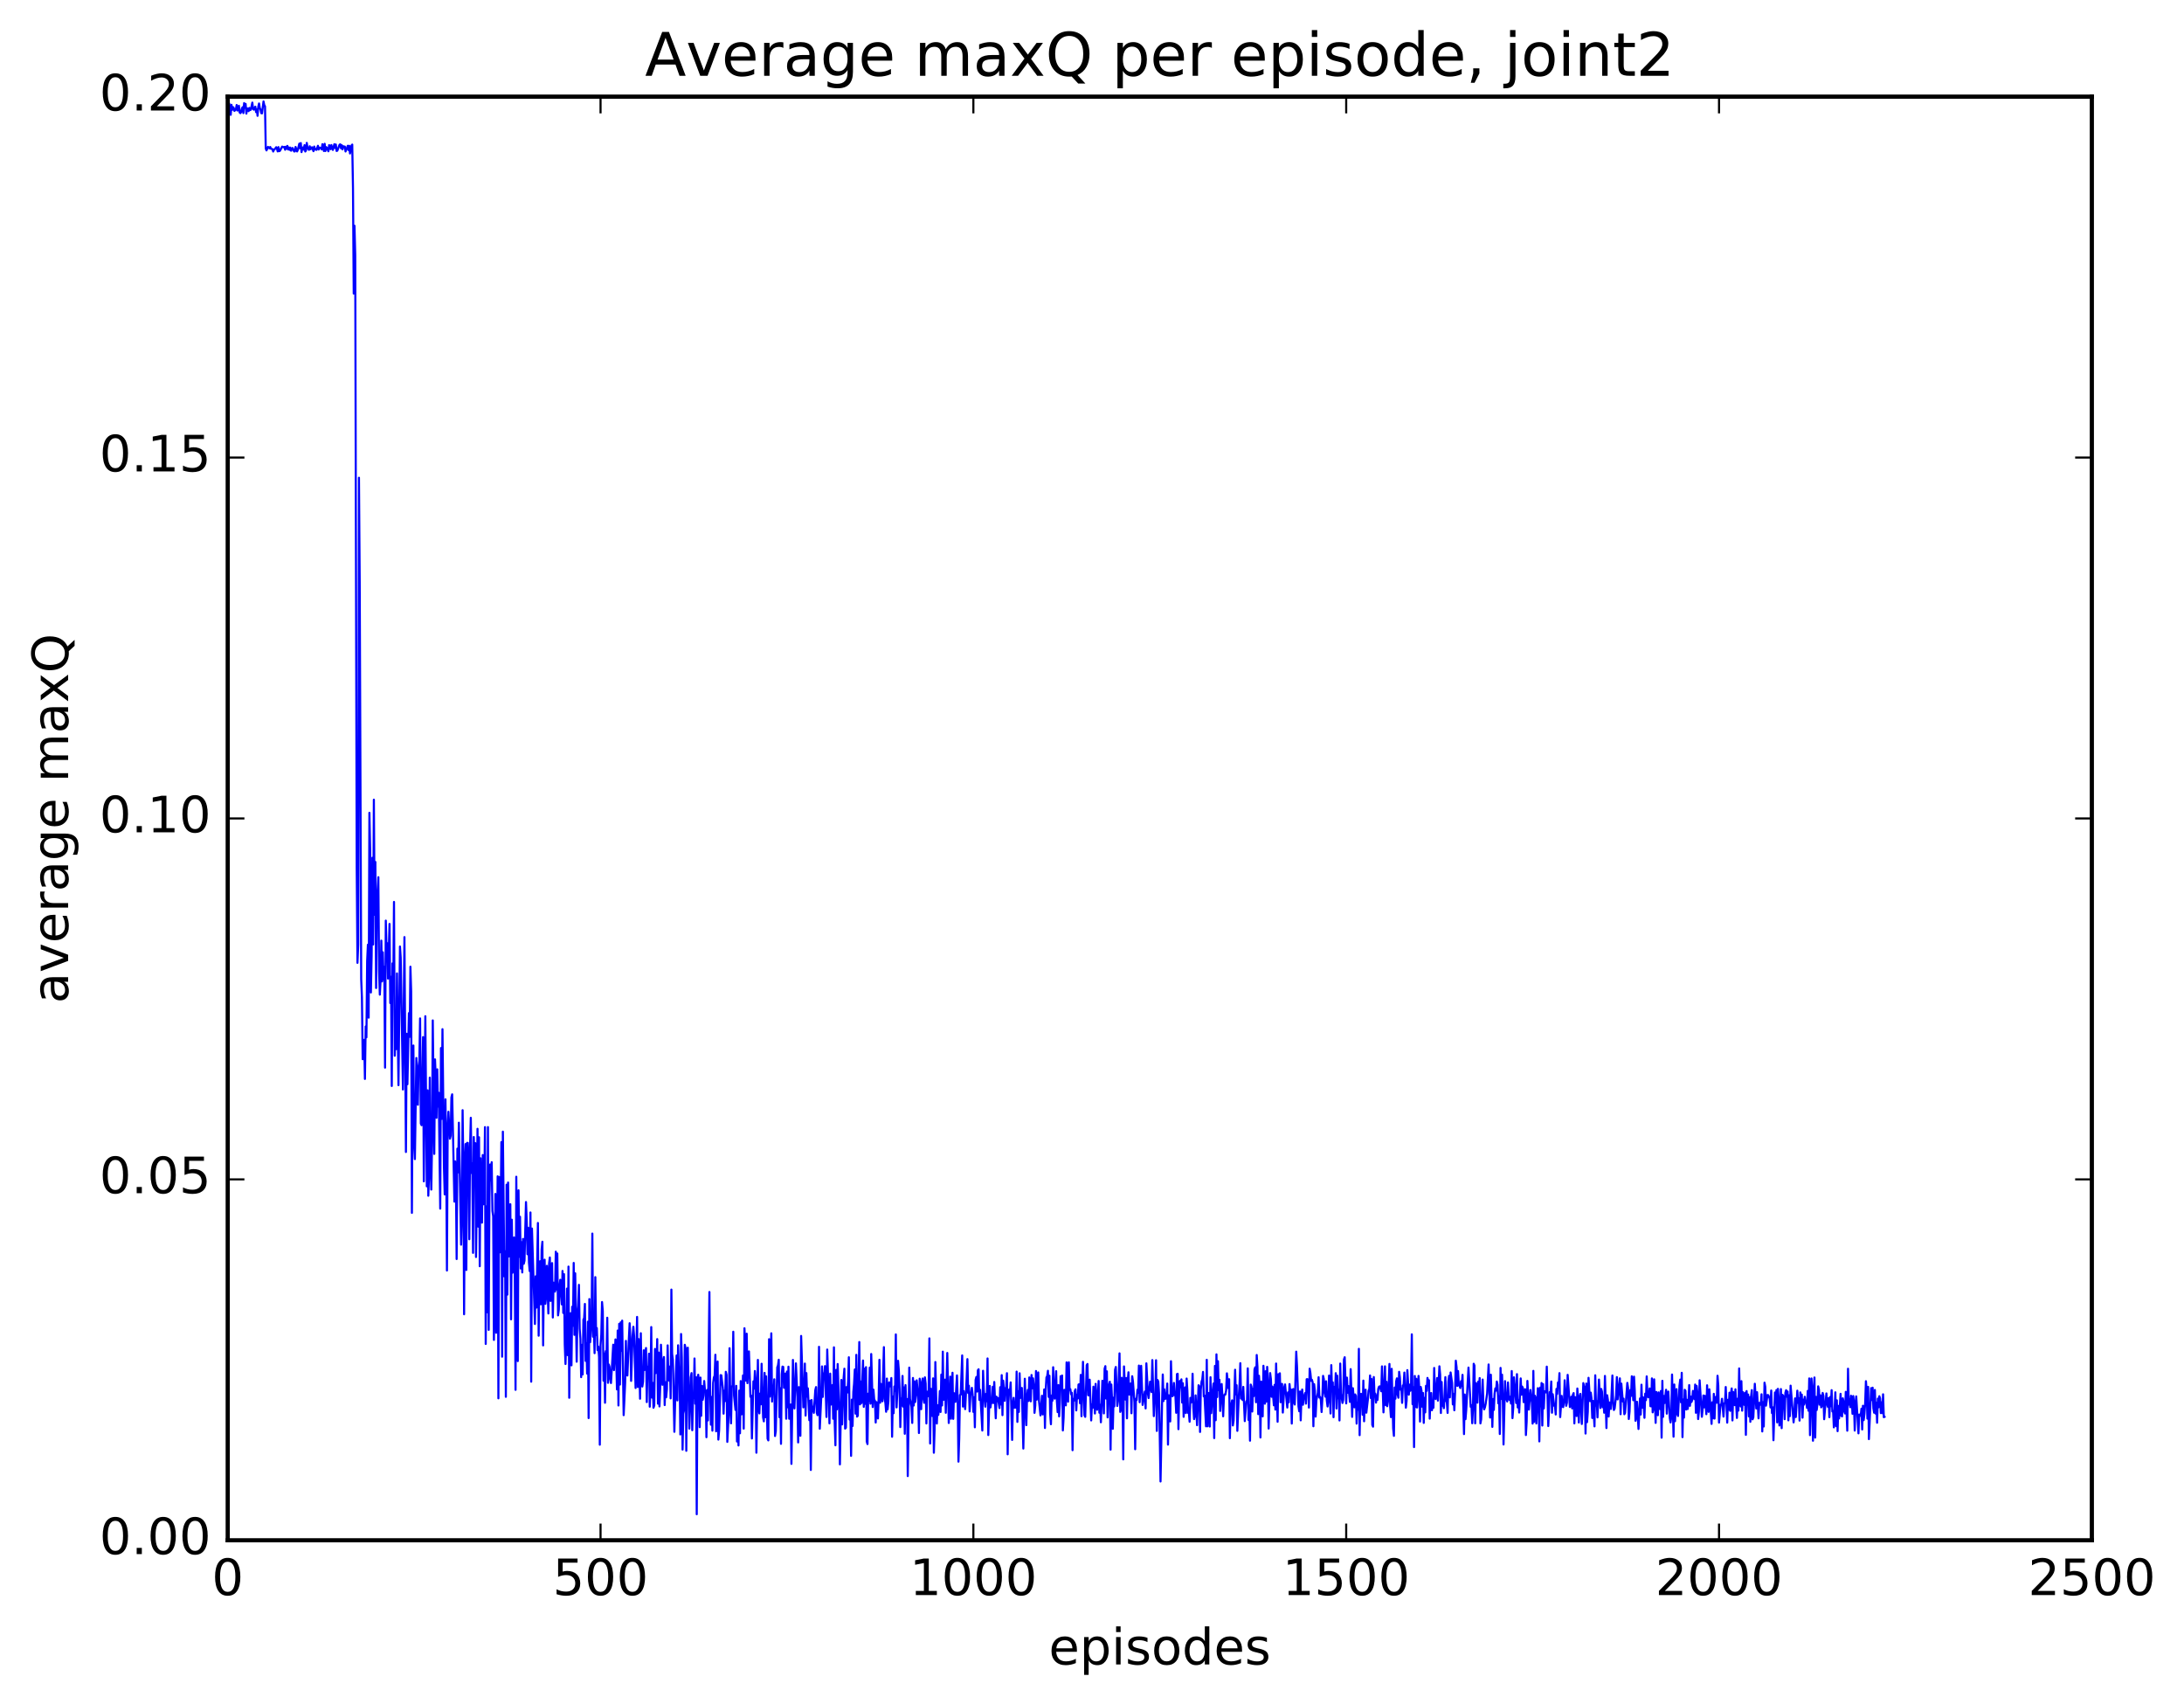 <?xml version="1.0" encoding="utf-8" standalone="no"?>
<!DOCTYPE svg PUBLIC "-//W3C//DTD SVG 1.1//EN"
  "http://www.w3.org/Graphics/SVG/1.1/DTD/svg11.dtd">
<!-- Created with matplotlib (http://matplotlib.org/) -->
<svg height="408pt" version="1.1" viewBox="0 0 523 408" width="523pt" xmlns="http://www.w3.org/2000/svg" xmlns:xlink="http://www.w3.org/1999/xlink">
 <defs>
  <style type="text/css">
*{stroke-linecap:butt;stroke-linejoin:round;stroke-miterlimit:100000;}
  </style>
 </defs>
 <g id="figure_1">
  <g id="patch_1">
   <path d="M 0 408.169 
L 523.403 408.169 
L 523.403 0 
L 0 0 
z
" style="fill:#ffffff;"/>
  </g>
  <g id="axes_1">
   <g id="patch_2">
    <path d="M 54.532 368.742 
L 500.933 368.742 
L 500.933 23.142 
L 54.532 23.142 
z
" style="fill:#ffffff;"/>
   </g>
   <g id="line2d_1">
    <path clip-path="url(#pcb0f8c12b4)" d="M 54.711 27.419 
L 54.89 24.782 
L 55.247 27.49 
L 55.425 25.085 
L 55.604 26.304 
L 55.782 25.634 
L 55.961 25.816 
L 56.14 26.562 
L 56.497 26.164 
L 56.675 25.138 
L 56.854 26.466 
L 57.032 26.331 
L 57.211 25.324 
L 57.389 26.941 
L 57.568 27.086 
L 57.747 26.803 
L 57.925 25.962 
L 58.104 25.66 
L 58.282 27.072 
L 58.461 24.689 
L 58.639 25.804 
L 58.818 24.877 
L 58.996 27.197 
L 59.175 25.942 
L 59.354 26.003 
L 59.532 26.605 
L 59.711 25.841 
L 59.889 26.357 
L 60.068 26.262 
L 60.425 24.562 
L 60.604 26.078 
L 60.782 26.258 
L 61.139 25.537 
L 61.318 26.84 
L 61.496 26.174 
L 61.675 27.726 
L 61.853 25.558 
L 62.032 24.773 
L 62.211 25.872 
L 62.389 26.217 
L 62.568 27.099 
L 62.746 27.136 
L 63.103 24.28 
L 63.282 25.154 
L 63.461 25.458 
L 63.639 35.521 
L 63.818 36.007 
L 64.175 35.168 
L 64.532 35.51 
L 64.71 35.19 
L 64.889 35.624 
L 65.246 35.689 
L 65.425 36.271 
L 65.603 35.841 
L 65.782 35.735 
L 66.139 35.241 
L 66.317 35.551 
L 66.496 36.246 
L 66.675 35.217 
L 66.853 36.188 
L 67.032 36.109 
L 67.567 35.097 
L 67.924 35.254 
L 68.103 35.167 
L 68.282 35.845 
L 68.46 35.124 
L 68.639 35.601 
L 68.817 34.925 
L 68.996 35.784 
L 69.174 35.3 
L 69.353 35.875 
L 69.532 35.339 
L 69.71 36.081 
L 70.067 35.429 
L 70.424 36.248 
L 70.603 36.251 
L 70.781 35.184 
L 71.139 36.257 
L 71.317 35.897 
L 71.674 34.389 
L 71.853 35.487 
L 72.031 34.251 
L 72.21 36.413 
L 72.388 35.505 
L 72.567 35.285 
L 72.746 35.829 
L 72.924 34.752 
L 73.103 36.268 
L 73.281 36.012 
L 73.46 34.213 
L 73.638 35.408 
L 73.996 35.874 
L 74.174 35.013 
L 74.353 35.72 
L 74.531 35.603 
L 74.71 35.254 
L 75.067 36.19 
L 75.245 35.087 
L 75.424 35.803 
L 75.603 35.658 
L 75.781 35.886 
L 76.138 34.898 
L 76.317 35.796 
L 76.495 35.34 
L 76.853 35.415 
L 77.031 35.78 
L 77.21 34.517 
L 77.567 36.151 
L 77.745 34.424 
L 77.924 36.15 
L 78.102 35.206 
L 78.281 35.392 
L 78.638 36.217 
L 78.817 34.745 
L 79.174 35.708 
L 79.352 34.726 
L 79.709 35.888 
L 80.067 34.521 
L 80.245 35.426 
L 80.424 34.604 
L 80.602 36.135 
L 80.781 36.07 
L 81.317 34.636 
L 81.495 34.556 
L 81.674 35.517 
L 81.852 34.772 
L 82.031 35.76 
L 82.209 34.998 
L 82.388 35.26 
L 82.566 35.078 
L 82.745 36.262 
L 83.102 35.385 
L 83.281 34.895 
L 83.459 35.924 
L 83.638 34.91 
L 83.816 36.736 
L 84.173 34.838 
L 84.352 34.615 
L 84.531 45.064 
L 84.709 70.285 
L 84.888 54.042 
L 85.066 61.052 
L 85.423 207.883 
L 85.602 230.504 
L 85.781 226.124 
L 85.959 114.374 
L 86.138 139.31 
L 86.495 234.375 
L 86.673 238.851 
L 86.852 253.576 
L 87.03 252.535 
L 87.209 248.935 
L 87.388 258.297 
L 87.566 245.728 
L 87.745 248.341 
L 87.923 230.096 
L 88.102 226.164 
L 88.28 243.627 
L 88.459 194.586 
L 88.637 203.142 
L 88.816 237.597 
L 88.995 228.752 
L 89.173 205.342 
L 89.352 226.117 
L 89.53 191.448 
L 89.709 219.004 
L 89.887 206.352 
L 90.066 236.529 
L 90.245 216.328 
L 90.602 210.004 
L 90.78 232.482 
L 90.959 238.119 
L 91.137 234.63 
L 91.316 225.191 
L 91.494 234.948 
L 91.673 227.975 
L 91.852 234.504 
L 92.03 231.443 
L 92.209 255.592 
L 92.387 220.4 
L 92.566 227.2 
L 92.744 225.8 
L 92.923 234.271 
L 93.28 221.191 
L 93.459 240.134 
L 93.637 233.82 
L 93.816 259.986 
L 93.994 230.631 
L 94.173 236.726 
L 94.351 215.924 
L 94.53 252.747 
L 94.709 247.127 
L 94.887 251.163 
L 95.066 233.033 
L 95.423 259.793 
L 95.78 226.601 
L 95.958 229.277 
L 96.494 260.827 
L 96.851 224.344 
L 97.208 275.788 
L 97.387 247.484 
L 97.565 259.571 
L 97.923 242.54 
L 98.101 248.22 
L 98.28 231.433 
L 98.458 237.325 
L 98.637 290.358 
L 98.815 256.623 
L 98.994 250.293 
L 99.172 273.978 
L 99.351 277.49 
L 99.708 253.29 
L 99.887 262.064 
L 100.065 264.491 
L 100.244 255.178 
L 100.422 253.945 
L 100.601 243.811 
L 100.78 268.985 
L 100.958 269.372 
L 101.315 248.281 
L 101.494 282.816 
L 101.851 243.284 
L 102.208 284.015 
L 102.387 261.028 
L 102.565 286.261 
L 102.744 281.192 
L 102.922 257.993 
L 103.101 277.697 
L 103.279 284.784 
L 103.458 273.676 
L 103.636 244.287 
L 103.994 276.246 
L 104.172 253.616 
L 104.351 258.136 
L 104.529 267.606 
L 104.708 255.996 
L 104.886 264.929 
L 105.065 261.604 
L 105.422 289.344 
L 105.601 250.901 
L 105.779 267.864 
L 105.958 246.388 
L 106.315 279.44 
L 106.493 285.944 
L 106.672 263.179 
L 106.851 277.429 
L 107.029 304.163 
L 107.208 269.533 
L 107.386 266.157 
L 107.743 272.602 
L 107.922 271.891 
L 108.1 262.714 
L 108.279 261.983 
L 108.815 287.666 
L 108.993 278.033 
L 109.172 281.969 
L 109.35 301.414 
L 109.529 274.991 
L 109.708 280.681 
L 109.886 268.778 
L 110.243 288.611 
L 110.422 297.975 
L 110.6 290.437 
L 110.779 265.78 
L 110.957 279.512 
L 111.136 314.638 
L 111.315 278.002 
L 111.493 273.89 
L 111.672 304.035 
L 111.85 273.609 
L 112.029 273.614 
L 112.207 279.861 
L 112.386 296.678 
L 112.564 274.563 
L 112.743 267.604 
L 112.922 280.832 
L 113.1 278.466 
L 113.279 299.935 
L 113.457 272.201 
L 113.636 278.876 
L 113.814 273.669 
L 113.993 300.925 
L 114.35 270.236 
L 114.529 293.662 
L 114.707 272.257 
L 114.886 303.133 
L 115.064 277.289 
L 115.243 289.303 
L 115.421 292.706 
L 115.6 276.52 
L 115.779 288.311 
L 115.957 286.635 
L 116.136 269.833 
L 116.314 321.741 
L 116.493 288.797 
L 116.671 314.16 
L 116.85 269.832 
L 117.028 318.372 
L 117.207 286.577 
L 117.386 278.77 
L 117.564 282.589 
L 117.743 278.232 
L 117.921 289.907 
L 118.1 291.181 
L 118.278 320.774 
L 118.636 285.827 
L 118.814 319.066 
L 119.171 281.618 
L 119.35 334.758 
L 119.528 281.766 
L 119.707 299.826 
L 119.885 290.402 
L 120.064 273.417 
L 120.243 324.794 
L 120.421 270.92 
L 120.778 305.568 
L 120.957 299.556 
L 121.135 334.4 
L 121.314 283.622 
L 121.493 309.941 
L 121.671 283.101 
L 121.85 300.805 
L 122.207 288.289 
L 122.385 315.848 
L 122.564 292 
L 122.742 304.695 
L 122.921 303.002 
L 123.1 296.251 
L 123.278 305.523 
L 123.457 332.729 
L 123.635 281.715 
L 123.992 325.846 
L 124.171 284.963 
L 124.349 300.893 
L 124.528 291.292 
L 124.707 303.681 
L 124.885 297.37 
L 125.064 304.627 
L 125.242 296.6 
L 125.421 302.553 
L 125.599 301.801 
L 125.957 287.77 
L 126.135 292.309 
L 126.314 300.266 
L 126.492 293.93 
L 126.671 302.256 
L 126.849 304.31 
L 127.028 290.267 
L 127.206 330.776 
L 127.385 294.114 
L 128.099 316.963 
L 128.278 305.552 
L 128.456 313.045 
L 128.813 292.782 
L 128.992 319.769 
L 129.171 304.492 
L 129.349 301.935 
L 129.528 312.254 
L 129.706 299.103 
L 129.885 297.272 
L 130.063 322.089 
L 130.242 304.749 
L 130.421 301.576 
L 130.599 312.139 
L 130.778 310.421 
L 130.956 303.037 
L 131.313 314.448 
L 131.492 302.483 
L 131.67 301.046 
L 131.849 311.445 
L 132.028 309.092 
L 132.206 302.385 
L 132.385 315.408 
L 132.563 307.066 
L 132.742 307.725 
L 132.92 309.204 
L 133.099 299.655 
L 133.277 308.712 
L 133.456 300.09 
L 133.635 314.901 
L 133.813 313.557 
L 133.992 307.815 
L 134.17 306.388 
L 134.527 312.27 
L 134.706 304.269 
L 134.885 314.32 
L 135.063 305.032 
L 135.242 321.839 
L 135.42 326.542 
L 135.599 320.182 
L 135.777 308.49 
L 135.956 324.427 
L 136.134 303.222 
L 136.313 334.631 
L 136.492 314.523 
L 136.67 314.385 
L 136.849 326.865 
L 137.027 312.828 
L 137.206 317.404 
L 137.384 302.348 
L 137.563 319.562 
L 137.741 304.831 
L 138.099 325.994 
L 138.277 314.462 
L 138.456 312.663 
L 138.634 307.594 
L 138.813 318.091 
L 138.991 320.522 
L 139.17 329.687 
L 139.349 321.963 
L 139.527 329.043 
L 139.706 315.946 
L 139.884 315.545 
L 140.063 312.163 
L 140.241 325.8 
L 140.42 321.577 
L 140.598 328.835 
L 140.777 316.423 
L 140.956 339.489 
L 141.134 310.996 
L 141.313 321.325 
L 141.67 316.115 
L 141.848 295.321 
L 142.027 320.018 
L 142.205 318.279 
L 142.384 323.945 
L 142.563 305.75 
L 142.741 319.61 
L 142.92 317.938 
L 143.098 323.235 
L 143.277 322.371 
L 143.455 324.891 
L 143.634 345.865 
L 143.812 322.003 
L 143.991 319.531 
L 144.17 311.71 
L 144.348 313.854 
L 144.527 330.549 
L 144.705 324.019 
L 144.884 335.821 
L 145.062 323.474 
L 145.241 324.888 
L 145.42 315.47 
L 145.598 331.053 
L 145.777 326.651 
L 145.955 327.203 
L 146.134 330.113 
L 146.312 331.103 
L 146.848 321.919 
L 147.027 328.008 
L 147.384 320.663 
L 147.562 324.705 
L 147.741 332.623 
L 147.919 318.532 
L 148.098 336.471 
L 148.276 316.923 
L 148.455 331.466 
L 148.634 316.572 
L 148.812 323.412 
L 148.991 316.162 
L 149.348 338.788 
L 149.705 331.019 
L 149.884 321.01 
L 150.062 328.684 
L 150.241 329.307 
L 150.598 320.451 
L 150.776 316.784 
L 150.955 320.396 
L 151.133 330.584 
L 151.491 319.789 
L 151.669 317.633 
L 151.848 319.884 
L 152.205 332.284 
L 152.562 315.272 
L 152.74 332.053 
L 152.919 320.568 
L 153.276 334.858 
L 153.455 319.178 
L 153.633 330.865 
L 153.812 331.94 
L 153.99 330.797 
L 154.169 323.259 
L 154.348 327.979 
L 154.526 323.795 
L 154.705 322.719 
L 154.883 335.661 
L 155.062 327.198 
L 155.24 328.802 
L 155.419 324.079 
L 155.597 336.764 
L 155.776 331.135 
L 155.955 317.7 
L 156.133 334.593 
L 156.312 331.044 
L 156.49 337.014 
L 156.669 336.482 
L 156.847 322.945 
L 157.026 328.727 
L 157.204 327.536 
L 157.383 320.582 
L 157.562 336.047 
L 157.74 323.804 
L 157.919 336.7 
L 158.097 332.366 
L 158.276 321.936 
L 158.633 331.522 
L 158.812 325.96 
L 158.99 324.872 
L 159.169 336.376 
L 159.347 330.898 
L 159.526 334.519 
L 159.704 332.571 
L 159.883 322.083 
L 160.061 330.24 
L 160.24 330.541 
L 160.419 327.133 
L 160.597 334.775 
L 160.776 308.73 
L 160.954 324.116 
L 161.133 325.558 
L 161.49 342.777 
L 161.847 328.898 
L 162.026 324.501 
L 162.204 335.27 
L 162.383 322.061 
L 162.561 328.183 
L 162.74 329.196 
L 162.918 343.414 
L 163.097 319.364 
L 163.276 325.04 
L 163.454 347.034 
L 163.633 338.425 
L 163.811 337.574 
L 163.99 321.946 
L 164.168 322.745 
L 164.347 347.325 
L 164.525 323.055 
L 164.704 322.634 
L 165.061 342.016 
L 165.24 337.344 
L 165.418 329.739 
L 165.597 328.718 
L 165.775 342.397 
L 165.954 334.828 
L 166.132 334.689 
L 166.311 325.223 
L 166.49 336.054 
L 166.668 329.721 
L 166.847 362.515 
L 167.025 330.128 
L 167.204 329.115 
L 167.382 331.118 
L 167.561 341.657 
L 167.74 329.796 
L 167.918 338.942 
L 168.097 331.807 
L 168.275 335.12 
L 168.454 334.093 
L 168.632 330.613 
L 168.811 332.795 
L 168.989 333.088 
L 169.168 344.07 
L 169.347 332.757 
L 169.525 340.051 
L 169.882 309.308 
L 170.061 332.548 
L 170.239 341.072 
L 170.418 334.433 
L 170.596 342.498 
L 170.775 331.056 
L 170.954 329.756 
L 171.132 329.356 
L 171.311 324.333 
L 171.489 342.66 
L 171.668 329.852 
L 171.846 325.944 
L 172.025 344.639 
L 172.204 342.455 
L 172.561 329.208 
L 172.739 329.25 
L 173.096 332.384 
L 173.275 338.428 
L 173.453 332.94 
L 173.632 335.43 
L 173.811 328.408 
L 173.989 329.154 
L 174.168 345.185 
L 174.525 337.89 
L 174.703 322.767 
L 174.882 336.047 
L 175.06 340.745 
L 175.239 331.885 
L 175.418 331.862 
L 175.596 318.82 
L 175.775 334.079 
L 176.132 337.543 
L 176.31 331.776 
L 176.489 345.101 
L 176.668 341.247 
L 176.846 346.042 
L 177.025 332.907 
L 177.203 343.127 
L 177.382 330.63 
L 177.56 338.607 
L 177.739 336.098 
L 177.917 329.287 
L 178.096 342.016 
L 178.275 317.983 
L 178.453 322.082 
L 178.632 330.543 
L 178.81 319.288 
L 178.989 331.131 
L 179.346 323.527 
L 179.703 334.39 
L 179.882 334.116 
L 180.06 344.369 
L 180.417 330.693 
L 180.596 332.429 
L 180.774 328.216 
L 180.953 330.345 
L 181.132 347.783 
L 181.489 325.566 
L 181.667 337.163 
L 181.846 338.37 
L 182.024 333.624 
L 182.203 336.197 
L 182.381 326.485 
L 182.739 339.322 
L 182.917 340.273 
L 183.096 328.67 
L 183.274 339.285 
L 183.453 329.486 
L 183.81 344.424 
L 183.988 344.832 
L 184.167 320.602 
L 184.346 334.343 
L 184.703 319.197 
L 184.881 335.535 
L 185.06 331.756 
L 185.238 333.672 
L 185.417 330.206 
L 185.596 343.78 
L 185.774 342.645 
L 186.131 327.358 
L 186.31 326.861 
L 186.488 325.523 
L 186.667 339.293 
L 186.845 332.339 
L 187.024 345.654 
L 187.203 329.028 
L 187.381 327.164 
L 187.56 327.236 
L 187.738 332.246 
L 188.095 328.815 
L 188.274 339.643 
L 188.452 328.353 
L 188.631 336.911 
L 188.81 327.188 
L 188.988 339.652 
L 189.167 336.874 
L 189.345 336.24 
L 189.524 350.455 
L 189.881 325.572 
L 190.06 334.614 
L 190.238 337.189 
L 190.595 326.393 
L 190.952 334.482 
L 191.131 345.317 
L 191.309 332.085 
L 191.488 334.409 
L 191.667 343.732 
L 191.845 319.826 
L 192.381 336.925 
L 192.559 335.433 
L 192.738 326.444 
L 192.917 338.885 
L 193.095 328.713 
L 193.274 334.36 
L 193.452 332.365 
L 193.809 339.995 
L 193.988 335.327 
L 194.166 351.91 
L 194.345 335.17 
L 194.524 337.835 
L 194.702 336.776 
L 194.881 338.232 
L 195.238 332.803 
L 195.416 332.068 
L 195.595 338.205 
L 195.773 338.802 
L 195.952 338.624 
L 196.131 322.429 
L 196.309 342.039 
L 196.666 334.394 
L 196.845 327.12 
L 197.023 334.421 
L 197.202 328.803 
L 197.381 329.35 
L 197.559 327.05 
L 197.916 339.222 
L 198.095 323.085 
L 198.63 340.761 
L 198.809 328.851 
L 198.988 336.261 
L 199.345 331.577 
L 199.523 339.648 
L 199.702 322.551 
L 199.88 340.447 
L 200.059 346.007 
L 200.237 327.955 
L 200.416 337.407 
L 200.595 326.55 
L 200.952 337.645 
L 201.13 350.576 
L 201.487 330.363 
L 201.666 341.009 
L 202.023 329.901 
L 202.202 327.67 
L 202.38 342.009 
L 202.559 341.83 
L 202.737 332.059 
L 202.916 333.387 
L 203.094 330.7 
L 203.273 324.932 
L 203.452 339.857 
L 203.63 337.609 
L 203.809 348.534 
L 203.987 335.076 
L 204.166 341.376 
L 204.344 333.204 
L 204.523 331.27 
L 204.701 327.855 
L 204.88 338.431 
L 205.059 324.351 
L 205.237 339.143 
L 205.416 338.943 
L 205.773 321.286 
L 205.951 336.207 
L 206.13 330.743 
L 206.309 335.89 
L 206.666 325.71 
L 206.844 336.803 
L 207.023 327.666 
L 207.201 336.085 
L 207.38 327.295 
L 207.558 345.101 
L 207.737 345.714 
L 207.916 333.626 
L 208.094 335.409 
L 208.273 327.405 
L 208.451 336.039 
L 208.63 324.152 
L 208.987 336.846 
L 209.165 332.682 
L 209.344 335.033 
L 209.523 335.335 
L 209.701 340.553 
L 209.88 335.672 
L 210.237 339.58 
L 210.415 334.378 
L 210.594 325.534 
L 210.773 335.812 
L 210.951 331.303 
L 211.13 331.827 
L 211.308 335.477 
L 211.665 322.508 
L 211.844 334.857 
L 212.022 335.858 
L 212.201 337.977 
L 212.38 330.03 
L 212.558 337.396 
L 212.737 335.555 
L 212.915 330.957 
L 213.094 331.88 
L 213.272 331.899 
L 213.451 329.9 
L 213.629 343.958 
L 213.808 334.342 
L 213.987 338.326 
L 214.165 331.921 
L 214.344 332.978 
L 214.522 319.463 
L 214.701 336.934 
L 214.879 333.275 
L 215.058 325.776 
L 215.237 328.039 
L 215.415 332.395 
L 215.594 341.648 
L 215.772 334.774 
L 215.951 336.506 
L 216.129 329.398 
L 216.308 336.762 
L 216.486 332.141 
L 216.665 343.247 
L 216.844 331.594 
L 217.022 336.647 
L 217.201 334.912 
L 217.379 353.374 
L 217.736 327.409 
L 217.915 334.896 
L 218.272 336.788 
L 218.451 340.651 
L 218.629 329.886 
L 218.808 336.484 
L 218.986 330.695 
L 219.165 335.645 
L 219.343 334.111 
L 219.522 330.454 
L 219.879 334.415 
L 220.058 343.065 
L 220.236 330.06 
L 220.415 332.006 
L 220.593 337.357 
L 220.772 331.122 
L 220.95 330.016 
L 221.129 334.786 
L 221.308 335.834 
L 221.486 329.742 
L 221.665 331.247 
L 221.843 340.777 
L 222.022 333.179 
L 222.2 334.288 
L 222.379 332.629 
L 222.557 320.413 
L 222.736 345.569 
L 222.915 332.467 
L 223.093 334.541 
L 223.272 338.998 
L 223.45 329.977 
L 223.629 347.786 
L 223.807 342.322 
L 223.986 326.073 
L 224.343 340.795 
L 224.522 336.416 
L 224.7 338.732 
L 224.879 336.685 
L 225.057 333.018 
L 225.236 338.027 
L 225.414 329.086 
L 225.593 336.467 
L 225.772 323.589 
L 225.95 335.134 
L 226.129 334.45 
L 226.307 330.284 
L 226.486 338.222 
L 226.843 323.901 
L 227.2 340.664 
L 227.557 329.557 
L 227.736 339.648 
L 228.093 328.64 
L 228.271 339.68 
L 228.45 333.523 
L 228.629 333.772 
L 228.807 335.616 
L 229.164 329.275 
L 229.343 335.418 
L 229.521 349.918 
L 229.7 344.428 
L 229.878 333.966 
L 230.057 333.875 
L 230.414 324.492 
L 230.593 336.742 
L 230.771 333.025 
L 231.128 337.349 
L 231.485 329.95 
L 231.664 325.375 
L 231.843 333.478 
L 232.021 331.745 
L 232.2 337.893 
L 232.378 334.056 
L 232.557 333.406 
L 232.735 332.249 
L 232.914 333.892 
L 233.093 338.01 
L 233.271 334.504 
L 233.45 341.695 
L 233.628 330.354 
L 233.807 329.645 
L 233.985 333.142 
L 234.164 328.064 
L 234.342 327.803 
L 234.521 335.134 
L 234.7 332.717 
L 235.057 339.156 
L 235.235 342.467 
L 235.414 328.165 
L 235.592 332.787 
L 235.949 336.761 
L 236.128 333.696 
L 236.307 335.458 
L 236.485 325.216 
L 236.664 343.554 
L 237.021 331.794 
L 237.199 336.933 
L 237.378 335.054 
L 237.556 335.864 
L 237.735 332 
L 237.914 335.884 
L 238.092 330.849 
L 238.449 339.537 
L 238.628 334.362 
L 238.806 335.48 
L 238.985 334.681 
L 239.342 337.089 
L 239.521 332.096 
L 239.699 336.243 
L 239.878 329.209 
L 240.056 338.788 
L 240.235 330.524 
L 240.592 335.363 
L 240.771 332.493 
L 240.949 332.009 
L 241.128 328.743 
L 241.306 348.161 
L 241.485 335.782 
L 241.663 332.635 
L 241.842 333.351 
L 242.02 330.951 
L 242.378 344.721 
L 242.556 336.026 
L 242.735 334.646 
L 242.913 337.015 
L 243.092 336.783 
L 243.27 337.004 
L 243.449 328.366 
L 243.628 340.4 
L 243.806 333.062 
L 243.985 338.019 
L 244.163 328.762 
L 244.342 334.669 
L 244.52 332.635 
L 244.699 332.276 
L 245.056 346.785 
L 245.413 330.074 
L 245.77 341.181 
L 245.949 334.404 
L 246.127 332.755 
L 246.306 335.395 
L 246.484 329.76 
L 246.842 335.481 
L 247.02 329.179 
L 247.199 332.367 
L 247.377 329.975 
L 247.556 331.74 
L 247.734 338.237 
L 247.913 336.528 
L 248.092 328.222 
L 248.27 335.083 
L 248.627 328.561 
L 248.806 335.345 
L 249.163 338.85 
L 249.52 334.15 
L 249.699 338.615 
L 249.877 338.426 
L 250.056 332.631 
L 250.234 341.864 
L 250.413 332.824 
L 250.591 329.747 
L 250.77 329.471 
L 250.948 328.164 
L 251.127 334.428 
L 251.306 329.349 
L 251.484 338.466 
L 251.663 340.962 
L 251.841 334.062 
L 252.02 335.347 
L 252.198 327.315 
L 252.556 334.845 
L 252.734 334.23 
L 252.913 328.261 
L 253.091 335.427 
L 253.27 338.062 
L 253.448 331.593 
L 253.627 339.086 
L 253.805 335.852 
L 253.984 329.464 
L 254.163 330.837 
L 254.341 329.303 
L 254.52 342.447 
L 254.698 339.445 
L 254.877 332.73 
L 255.055 332.994 
L 255.234 336.447 
L 255.412 326.158 
L 255.591 329.233 
L 255.77 335.56 
L 255.948 326.137 
L 256.127 332.744 
L 256.305 332.558 
L 256.484 333.792 
L 256.662 333.42 
L 256.841 347.178 
L 257.02 334.904 
L 257.198 335.319 
L 257.377 333.024 
L 257.555 332.607 
L 257.734 337.658 
L 257.912 333.905 
L 258.091 334.804 
L 258.269 331.462 
L 258.448 331.387 
L 258.627 335.936 
L 258.805 329.147 
L 258.984 339.047 
L 259.341 326.018 
L 259.698 338.806 
L 259.877 339.193 
L 260.234 326.82 
L 260.412 326.536 
L 260.591 333.999 
L 260.769 334.071 
L 260.948 330.301 
L 261.305 340.052 
L 261.484 336.228 
L 261.662 337.029 
L 261.841 331.97 
L 262.198 338.391 
L 262.376 331.297 
L 262.733 337.496 
L 263.091 330.61 
L 263.269 338.209 
L 263.448 336.293 
L 263.626 340.494 
L 263.983 330.547 
L 264.162 333.489 
L 264.341 338.367 
L 264.519 327.674 
L 264.698 327.058 
L 264.876 334.829 
L 265.055 328.298 
L 265.233 339.323 
L 265.412 333.23 
L 265.59 331.455 
L 265.769 330.791 
L 265.948 347.051 
L 266.126 331.455 
L 266.305 335.232 
L 266.483 342.058 
L 266.662 334.601 
L 266.84 336.698 
L 267.019 327.945 
L 267.197 327.258 
L 267.555 336.585 
L 267.733 335.419 
L 268.09 323.996 
L 268.269 338.01 
L 268.447 337.455 
L 268.626 329.838 
L 268.805 333.598 
L 268.983 349.379 
L 269.162 327.123 
L 269.519 335.064 
L 269.697 329.904 
L 269.876 339.552 
L 270.054 330.631 
L 270.233 328.529 
L 270.412 333.869 
L 270.59 333.516 
L 270.769 331.215 
L 270.947 338.332 
L 271.126 329.471 
L 271.304 330.697 
L 271.661 335.707 
L 271.84 346.948 
L 272.019 334.862 
L 272.197 335.177 
L 272.376 332.712 
L 272.554 333.445 
L 272.733 326.921 
L 272.911 335.696 
L 273.269 326.979 
L 273.626 336.344 
L 273.983 334.097 
L 274.161 333.135 
L 274.34 337.175 
L 274.518 326.388 
L 274.876 333.581 
L 275.054 334.701 
L 275.411 330.769 
L 275.768 333.253 
L 275.947 325.607 
L 276.304 339.016 
L 276.483 335.205 
L 276.661 333.932 
L 276.84 325.641 
L 277.018 342.56 
L 277.197 330.367 
L 277.375 330.76 
L 277.554 333.589 
L 277.911 354.666 
L 278.268 336.438 
L 278.447 329.055 
L 278.625 335.418 
L 278.804 332.608 
L 278.982 334.893 
L 279.161 334.827 
L 279.34 333.983 
L 279.518 331.223 
L 279.697 345.842 
L 279.875 334.026 
L 280.054 339.778 
L 280.232 340.296 
L 280.411 325.88 
L 280.589 332.659 
L 280.768 334.26 
L 280.947 333.99 
L 281.125 331.08 
L 281.304 333.822 
L 281.482 334.279 
L 281.661 338.223 
L 281.839 328.968 
L 282.018 328.885 
L 282.197 342.145 
L 282.375 333.434 
L 282.554 330.601 
L 282.732 332.08 
L 282.911 330.22 
L 283.089 335.776 
L 283.268 331.158 
L 283.446 339.188 
L 283.804 332.137 
L 283.982 338.276 
L 284.161 330.028 
L 284.339 332.948 
L 284.518 338.257 
L 284.696 338.119 
L 284.875 340.367 
L 285.053 334.651 
L 285.232 335.776 
L 285.411 335.527 
L 285.589 328.874 
L 285.768 336.965 
L 285.946 339.737 
L 286.125 338.921 
L 286.303 334.054 
L 286.661 341.198 
L 287.018 331.63 
L 287.196 331.939 
L 287.375 342.809 
L 287.553 332.733 
L 287.732 330.783 
L 287.91 330.222 
L 288.089 328.434 
L 288.268 334.309 
L 288.446 334.109 
L 288.803 341.46 
L 288.982 325.534 
L 289.16 341.457 
L 289.339 333.475 
L 289.517 333.537 
L 289.696 341.516 
L 289.875 329.706 
L 290.053 338.3 
L 290.41 332.964 
L 290.589 331.205 
L 290.767 344.281 
L 290.946 326.989 
L 291.125 339.997 
L 291.303 324.233 
L 291.482 334.452 
L 291.66 325.868 
L 291.839 332.793 
L 292.017 330.318 
L 292.196 337.78 
L 292.553 331.337 
L 292.732 334.203 
L 292.91 339.066 
L 293.089 334.339 
L 293.267 333.821 
L 293.446 333.833 
L 293.624 332.86 
L 293.803 328.776 
L 294.16 332.337 
L 294.339 330.187 
L 294.517 344.304 
L 294.696 336.468 
L 294.874 336.146 
L 295.053 335.244 
L 295.231 341.25 
L 295.41 340.081 
L 295.767 327.92 
L 295.946 333.83 
L 296.124 331.627 
L 296.303 342.546 
L 296.66 334.123 
L 296.838 331.351 
L 297.017 326.347 
L 297.196 334.829 
L 297.374 333.43 
L 297.553 335.161 
L 297.731 332.02 
L 298.088 340.216 
L 298.445 335.517 
L 298.624 335.239 
L 298.803 327.581 
L 298.981 339.938 
L 299.16 336.459 
L 299.338 344.903 
L 299.517 331.466 
L 299.695 331.998 
L 299.874 337.92 
L 300.053 332.477 
L 300.231 334.237 
L 300.41 327.863 
L 300.588 327.333 
L 300.767 335.697 
L 300.945 324.389 
L 301.124 327.261 
L 301.302 338.548 
L 301.481 329.358 
L 301.66 332.006 
L 301.838 344.135 
L 302.017 330.763 
L 302.374 339.078 
L 302.552 326.968 
L 302.731 330.198 
L 302.909 336.044 
L 303.088 328.272 
L 303.267 335.537 
L 303.445 327.232 
L 303.624 330.648 
L 303.802 341.994 
L 304.159 328.716 
L 304.338 330.138 
L 304.517 334.393 
L 304.695 331.958 
L 305.052 336.434 
L 305.231 331.529 
L 305.409 337.457 
L 305.588 326.434 
L 305.945 340.367 
L 306.124 328.982 
L 306.302 331.508 
L 306.481 328.766 
L 306.659 335.697 
L 306.838 331.337 
L 307.016 331.31 
L 307.195 338.169 
L 307.552 332.036 
L 307.731 331.435 
L 308.266 336.97 
L 308.445 333.333 
L 308.623 335.731 
L 308.802 331.349 
L 308.981 333.36 
L 309.159 332.651 
L 309.338 340.804 
L 309.516 332.8 
L 309.695 332.534 
L 309.873 335.737 
L 310.052 336.246 
L 310.409 323.59 
L 310.588 326.968 
L 310.945 336.683 
L 311.123 337.854 
L 311.302 333.121 
L 311.48 340.031 
L 311.659 334.274 
L 311.837 332.658 
L 312.016 336.296 
L 312.195 334.574 
L 312.552 333.481 
L 312.73 336.028 
L 312.909 330.194 
L 313.087 330.171 
L 313.266 332.058 
L 313.445 336.972 
L 313.623 327.663 
L 313.802 328.718 
L 313.98 330.581 
L 314.159 330.322 
L 314.337 330.908 
L 314.516 341.447 
L 314.694 331.372 
L 314.873 333.014 
L 315.052 339.135 
L 315.23 335.228 
L 315.587 333.443 
L 315.766 329.71 
L 315.944 334.565 
L 316.123 334.418 
L 316.301 335.107 
L 316.48 338.039 
L 316.659 334.885 
L 316.837 329.382 
L 317.016 330.16 
L 317.194 333.432 
L 317.373 334.364 
L 317.551 330.678 
L 317.73 335.272 
L 317.909 336.712 
L 318.087 335.017 
L 318.266 329.313 
L 318.623 338.389 
L 318.801 326.814 
L 318.98 333.088 
L 319.158 330.939 
L 319.337 339.285 
L 319.516 332.015 
L 319.694 333.58 
L 319.873 328.741 
L 320.051 337.194 
L 320.23 329.347 
L 320.408 334.76 
L 320.587 332.697 
L 320.765 340.059 
L 320.944 326.439 
L 321.123 333.553 
L 321.48 335.871 
L 321.658 335.109 
L 321.837 325.462 
L 322.015 324.924 
L 322.373 335.977 
L 322.551 329.802 
L 322.73 333.423 
L 322.908 331.834 
L 323.265 335.625 
L 323.444 327.773 
L 323.801 339.2 
L 323.98 332.335 
L 324.337 336.917 
L 324.515 333.829 
L 324.694 334.199 
L 324.872 340.816 
L 325.051 335.796 
L 325.229 337.508 
L 325.408 322.911 
L 325.587 343.58 
L 325.765 333.993 
L 325.944 333.686 
L 326.122 334.921 
L 326.301 338.698 
L 326.479 330.52 
L 326.658 340.254 
L 326.837 334.594 
L 327.015 332.683 
L 327.194 338.206 
L 327.551 335.136 
L 327.729 332.943 
L 327.908 332.547 
L 328.086 329.294 
L 328.265 334.691 
L 328.444 330.127 
L 328.622 341.14 
L 328.801 341.545 
L 328.979 329.666 
L 329.158 334.007 
L 329.336 333.629 
L 329.515 335.789 
L 329.693 334.039 
L 329.872 335.149 
L 330.051 332.506 
L 330.229 331.982 
L 330.408 331.888 
L 330.765 333.072 
L 330.943 327.11 
L 331.3 338.12 
L 331.658 327.101 
L 331.836 336.397 
L 332.015 330.797 
L 332.193 336.645 
L 332.372 335.563 
L 332.729 326.527 
L 332.908 336.733 
L 333.086 339.264 
L 333.265 327.696 
L 333.622 341.965 
L 333.8 343.743 
L 333.979 332.179 
L 334.157 334.857 
L 334.336 330.674 
L 334.515 329.978 
L 334.693 333.866 
L 334.872 334.623 
L 335.05 328.415 
L 335.229 329.758 
L 335.407 332.724 
L 335.586 332.47 
L 335.764 335.848 
L 335.943 331.673 
L 336.122 331.555 
L 336.3 328.597 
L 336.657 336.996 
L 336.836 335.362 
L 337.014 328.007 
L 337.372 333.886 
L 337.55 331.483 
L 337.729 332.95 
L 337.907 331.44 
L 338.086 319.444 
L 338.264 336.168 
L 338.443 332.084 
L 338.621 346.434 
L 338.8 329.407 
L 338.979 336.821 
L 339.157 330.08 
L 339.336 336.962 
L 339.514 334.169 
L 339.693 329.401 
L 339.871 332.414 
L 340.05 340.32 
L 340.228 332.039 
L 340.407 332.936 
L 340.586 336.788 
L 340.764 333.481 
L 340.943 340.644 
L 341.121 334.659 
L 341.3 338.122 
L 341.478 331.772 
L 341.657 332.971 
L 341.836 329.877 
L 342.014 330.732 
L 342.193 330.43 
L 342.371 339.624 
L 342.55 334.593 
L 342.728 333.483 
L 342.907 337.605 
L 343.085 336.449 
L 343.264 337.017 
L 343.443 327.491 
L 343.621 333.006 
L 343.8 334.926 
L 344.157 329.897 
L 344.335 335.312 
L 344.692 327.095 
L 344.871 329.104 
L 345.05 338.276 
L 345.228 330.854 
L 345.407 336.541 
L 345.585 336.207 
L 345.764 337.12 
L 346.121 329.689 
L 346.3 335.332 
L 346.478 335.803 
L 346.657 338.25 
L 346.835 330.8 
L 347.014 329.373 
L 347.192 334.535 
L 347.371 328.568 
L 347.728 331.108 
L 347.907 336.217 
L 348.085 333.685 
L 348.264 337.622 
L 348.442 333.41 
L 348.621 325.75 
L 348.799 327.282 
L 348.978 331.792 
L 349.156 328.229 
L 349.335 331.356 
L 349.692 332.301 
L 349.871 330.662 
L 350.049 331.767 
L 350.228 329.138 
L 350.585 343.325 
L 350.764 333.847 
L 350.942 339.749 
L 351.121 337.49 
L 351.478 330.794 
L 351.656 327.4 
L 352.192 336.803 
L 352.371 336.385 
L 352.549 340.725 
L 352.728 337.33 
L 352.906 326.484 
L 353.085 326.932 
L 353.263 340.743 
L 353.442 331.114 
L 353.62 332.814 
L 353.799 335.795 
L 353.978 330.78 
L 354.156 332.205 
L 354.335 329.912 
L 354.513 340.762 
L 354.692 339.786 
L 355.049 330.269 
L 355.228 336.373 
L 355.406 337.407 
L 355.585 336.932 
L 355.763 336.106 
L 356.12 333.612 
L 356.477 326.656 
L 356.835 339.357 
L 357.013 329.108 
L 357.37 341.598 
L 357.549 334.93 
L 357.727 337.541 
L 357.906 333.67 
L 358.084 332.381 
L 358.263 332.923 
L 358.442 330.739 
L 358.62 331.53 
L 358.799 335.95 
L 358.977 334.301 
L 359.156 343.304 
L 359.334 327.478 
L 359.513 334.925 
L 359.692 329.085 
L 359.87 334.825 
L 360.049 345.811 
L 360.406 330.637 
L 360.584 334.832 
L 360.763 334.993 
L 360.941 335.521 
L 361.12 330.962 
L 361.299 334.647 
L 361.477 335.147 
L 361.656 334.363 
L 361.834 336.007 
L 362.013 328.233 
L 362.191 339.507 
L 362.37 337.042 
L 362.548 329.726 
L 363.084 335.892 
L 363.263 328.969 
L 363.441 336.937 
L 363.62 335.225 
L 363.798 338.164 
L 364.156 329.995 
L 364.334 333.883 
L 364.513 331.943 
L 364.691 332.305 
L 364.87 335.672 
L 365.048 333.057 
L 365.227 332.582 
L 365.405 343.553 
L 365.584 340.389 
L 365.763 330.592 
L 366.12 337.46 
L 366.477 332.762 
L 366.834 335.811 
L 367.012 340.812 
L 367.191 328.19 
L 367.37 340.401 
L 367.548 334.125 
L 367.727 334.627 
L 367.905 340.779 
L 368.262 332.331 
L 368.441 332.91 
L 368.62 345.07 
L 368.798 332.198 
L 368.977 336.697 
L 369.155 331.094 
L 369.334 341.271 
L 369.512 331.358 
L 369.691 337.197 
L 369.869 333.084 
L 370.048 333.071 
L 370.227 333.348 
L 370.405 327.177 
L 370.762 341.399 
L 371.119 333.259 
L 371.298 333.671 
L 371.476 330.733 
L 371.655 338.207 
L 371.834 333.779 
L 372.191 336.564 
L 372.369 336.699 
L 372.548 338.628 
L 372.726 332.507 
L 372.905 333.709 
L 373.084 330.961 
L 373.262 331.729 
L 373.441 328.733 
L 373.619 339.254 
L 373.976 334.179 
L 374.155 336.74 
L 374.333 336.866 
L 374.512 335.699 
L 374.691 330.436 
L 375.048 336.551 
L 375.226 335.812 
L 375.405 329.141 
L 375.94 336.837 
L 376.298 334.374 
L 376.476 337.166 
L 376.655 333.912 
L 376.833 333.509 
L 377.012 340.757 
L 377.19 334.469 
L 377.369 338.579 
L 377.548 338.995 
L 377.726 332.413 
L 377.905 335.384 
L 378.083 340.55 
L 378.262 334.409 
L 378.44 333.697 
L 378.797 340.905 
L 379.155 331.118 
L 379.333 331.922 
L 379.512 332.064 
L 379.69 343.193 
L 379.869 331.219 
L 380.047 340.467 
L 380.226 338.009 
L 380.404 329.849 
L 380.762 335.435 
L 380.94 333.396 
L 381.119 334.783 
L 381.297 339.463 
L 381.476 335.384 
L 381.833 341.476 
L 382.012 329.244 
L 382.19 336.531 
L 382.369 335.421 
L 382.547 339.327 
L 382.904 330.269 
L 383.261 337.082 
L 383.44 332.506 
L 383.619 333.162 
L 383.797 336.894 
L 383.976 335.685 
L 384.154 338.207 
L 384.333 329.402 
L 384.69 341.879 
L 384.868 334.015 
L 385.047 335.189 
L 385.226 339.115 
L 385.404 335.748 
L 385.761 337.303 
L 386.118 329.294 
L 386.297 335.605 
L 386.476 337.555 
L 386.654 337.204 
L 387.011 334.094 
L 387.19 329.678 
L 387.368 335.012 
L 387.904 329.981 
L 388.083 338.565 
L 388.261 331.24 
L 388.618 335.517 
L 388.797 334.844 
L 388.975 338.571 
L 389.154 338.27 
L 389.69 331.066 
L 389.868 332.255 
L 390.047 339.709 
L 390.225 337.943 
L 390.404 332.771 
L 390.582 334.191 
L 390.761 329.487 
L 391.118 335.217 
L 391.297 329.573 
L 391.475 333.014 
L 391.654 340.132 
L 391.832 339.318 
L 392.011 335.586 
L 392.368 342.098 
L 392.725 334.793 
L 392.904 338.64 
L 393.082 331.5 
L 393.261 337.02 
L 393.439 334.488 
L 393.618 336.087 
L 393.796 339.427 
L 393.975 333.648 
L 394.154 335.193 
L 394.332 329.509 
L 394.511 333.601 
L 394.689 334.512 
L 394.868 334.172 
L 395.046 332.394 
L 395.225 336.639 
L 395.404 336.68 
L 395.582 329.99 
L 395.761 338.114 
L 395.939 337.254 
L 396.118 330.215 
L 396.475 340.637 
L 396.653 333.234 
L 396.832 335.209 
L 397.011 338.809 
L 397.189 333.338 
L 397.368 336.531 
L 397.546 337.353 
L 397.725 333.008 
L 397.903 344.184 
L 398.082 330.568 
L 398.26 339.199 
L 398.439 334.186 
L 398.618 335.889 
L 398.975 332.714 
L 399.153 338.433 
L 399.332 333.561 
L 399.51 333.144 
L 399.868 339.514 
L 400.046 340.536 
L 400.225 339.232 
L 400.403 329.063 
L 400.76 343.945 
L 400.939 331.455 
L 401.117 340.242 
L 401.475 332.548 
L 401.653 338.524 
L 401.832 338.991 
L 402.189 331.707 
L 402.367 330.281 
L 402.546 335.712 
L 402.724 328.651 
L 402.903 344.054 
L 403.082 335.025 
L 403.26 339.384 
L 403.439 332.717 
L 403.617 332.95 
L 403.796 337.44 
L 403.974 335.116 
L 404.153 337.313 
L 404.332 335.825 
L 404.51 331.59 
L 404.689 336.552 
L 404.867 334.336 
L 405.046 335.648 
L 405.224 335.199 
L 405.403 332.987 
L 405.76 334.951 
L 405.939 331.462 
L 406.117 338.227 
L 406.296 331.789 
L 406.474 333.397 
L 406.653 339.72 
L 406.831 337.934 
L 407.01 330.442 
L 407.546 339.183 
L 407.724 337.33 
L 407.903 334.077 
L 408.081 336.929 
L 408.26 334.166 
L 408.617 338.558 
L 408.796 331.641 
L 408.974 336.78 
L 409.153 338.007 
L 409.331 332.597 
L 409.867 340.883 
L 410.045 335.704 
L 410.224 339.546 
L 410.403 333.682 
L 410.581 339.605 
L 410.76 334.926 
L 410.938 334.371 
L 411.117 335.824 
L 411.295 329.357 
L 411.474 331.7 
L 411.652 340.569 
L 412.01 336.278 
L 412.188 336.412 
L 412.367 334.868 
L 412.724 339.135 
L 412.902 335.962 
L 413.081 335.847 
L 413.26 332.049 
L 413.617 340.58 
L 413.795 335.115 
L 413.974 337.467 
L 414.152 333.417 
L 414.331 337.756 
L 414.509 333.663 
L 414.688 332.396 
L 414.867 340.051 
L 415.045 333.237 
L 415.402 336.395 
L 415.581 332.601 
L 415.938 339.459 
L 416.116 334.851 
L 416.295 337.705 
L 416.474 327.603 
L 416.652 335.484 
L 416.831 336.702 
L 417.009 330.652 
L 417.188 337.716 
L 417.366 333.275 
L 417.545 335.607 
L 417.724 336.337 
L 417.902 333.419 
L 418.081 343.502 
L 418.259 333.022 
L 418.438 336.27 
L 418.616 333.847 
L 418.795 339.093 
L 418.973 334.488 
L 419.152 340.378 
L 419.331 334.293 
L 419.509 332.789 
L 419.688 339.789 
L 419.866 339.336 
L 420.223 331.276 
L 420.58 337.195 
L 420.759 333.288 
L 421.116 339.556 
L 421.295 335.847 
L 421.473 336.318 
L 421.652 336.238 
L 421.83 333.79 
L 422.009 342.692 
L 422.188 335.664 
L 422.366 341.501 
L 422.545 331.013 
L 422.723 331.976 
L 422.902 336.517 
L 423.259 333.966 
L 423.437 334.002 
L 423.795 334.827 
L 423.973 336.944 
L 424.152 332.894 
L 424.33 338.292 
L 424.509 336.9 
L 424.687 344.795 
L 425.045 333.361 
L 425.223 335.106 
L 425.402 332.776 
L 425.58 340.524 
L 425.759 332.49 
L 425.937 334.748 
L 426.116 341.265 
L 426.294 338.641 
L 426.473 332.544 
L 426.652 341.9 
L 426.83 333.925 
L 427.009 334.114 
L 427.187 335.804 
L 427.366 339.754 
L 427.544 333.419 
L 427.723 332.814 
L 427.901 334.391 
L 428.08 333.132 
L 428.259 340.031 
L 428.437 334.038 
L 428.616 339.031 
L 428.794 331.725 
L 429.509 340.52 
L 429.687 338.493 
L 429.866 334.777 
L 430.044 339.241 
L 430.401 332.928 
L 430.58 335.852 
L 430.758 334.737 
L 430.937 340.09 
L 431.116 333.341 
L 431.294 334.58 
L 431.473 333.873 
L 431.651 339.388 
L 431.83 335.068 
L 432.008 336.268 
L 432.187 334.392 
L 432.365 335.792 
L 432.544 335.659 
L 432.723 337.055 
L 432.901 332.986 
L 433.08 337.731 
L 433.258 329.999 
L 433.437 343.574 
L 433.794 330.008 
L 433.973 333.176 
L 434.151 344.914 
L 434.33 332.908 
L 434.508 329.774 
L 434.687 344.161 
L 434.865 334.405 
L 435.044 337.559 
L 435.222 336.208 
L 435.401 331.892 
L 435.58 332.672 
L 435.758 336.286 
L 435.937 334.033 
L 436.115 336.922 
L 436.294 336.564 
L 436.472 333.472 
L 436.651 334.215 
L 436.829 339.764 
L 437.187 335.553 
L 437.365 333.59 
L 437.544 336.057 
L 437.722 336.802 
L 437.901 334.705 
L 438.079 339.278 
L 438.258 334.441 
L 438.437 336.641 
L 438.615 332.807 
L 438.794 337.907 
L 438.972 337.801 
L 439.151 341.713 
L 439.508 333.324 
L 439.686 341.422 
L 439.865 335.235 
L 440.044 342.622 
L 440.222 336.577 
L 440.401 339.573 
L 440.758 333.681 
L 440.936 338.94 
L 441.115 339.09 
L 441.293 334.755 
L 441.472 335.565 
L 441.651 337.952 
L 441.829 338.391 
L 442.008 333.21 
L 442.365 342.511 
L 442.543 327.673 
L 442.722 336.261 
L 442.901 334.937 
L 443.079 336.894 
L 443.258 334.146 
L 443.436 334.763 
L 443.615 338.468 
L 443.793 334.212 
L 443.972 335.893 
L 444.15 342.478 
L 444.329 336.151 
L 444.508 334.303 
L 445.043 343.145 
L 445.222 338.637 
L 445.579 338.941 
L 445.757 337.239 
L 445.936 342.218 
L 446.115 336.544 
L 446.293 339.982 
L 446.472 338.475 
L 446.65 335.913 
L 446.829 330.663 
L 447.007 332.952 
L 447.186 339.618 
L 447.365 332.018 
L 447.543 344.529 
L 448.079 332.325 
L 448.257 335.164 
L 448.436 332.215 
L 448.614 337.152 
L 448.793 338.203 
L 448.972 332.763 
L 449.15 338.422 
L 449.329 335.797 
L 449.507 340.603 
L 449.686 334.821 
L 449.864 336.912 
L 450.043 334.253 
L 450.221 334.779 
L 450.4 338.306 
L 450.579 335.71 
L 450.757 338.316 
L 450.936 333.793 
L 451.114 339.279 
L 451.293 339.19 
L 451.293 339.19 
" style="fill:none;stroke:#0000ff;stroke-linecap:square;stroke-width:0.5;"/>
   </g>
   <g id="patch_3">
    <path d="M 54.532 368.742 
L 54.532 23.142 
" style="fill:none;stroke:#000000;stroke-linecap:square;stroke-linejoin:miter;"/>
   </g>
   <g id="patch_4">
    <path d="M 500.933 368.742 
L 500.933 23.142 
" style="fill:none;stroke:#000000;stroke-linecap:square;stroke-linejoin:miter;"/>
   </g>
   <g id="patch_5">
    <path d="M 54.532 368.742 
L 500.933 368.742 
" style="fill:none;stroke:#000000;stroke-linecap:square;stroke-linejoin:miter;"/>
   </g>
   <g id="patch_6">
    <path d="M 54.532 23.142 
L 500.933 23.142 
" style="fill:none;stroke:#000000;stroke-linecap:square;stroke-linejoin:miter;"/>
   </g>
   <g id="matplotlib.axis_1">
    <g id="xtick_1">
     <g id="line2d_2">
      <defs>
       <path d="M 0 0 
L 0 -4 
" id="md2cffef4d3" style="stroke:#000000;stroke-width:0.5;"/>
      </defs>
      <g>
       <use style="stroke:#000000;stroke-width:0.5;" x="54.532" xlink:href="#md2cffef4d3" y="368.742"/>
      </g>
     </g>
     <g id="line2d_3">
      <defs>
       <path d="M 0 0 
L 0 4 
" id="mce666d994f" style="stroke:#000000;stroke-width:0.5;"/>
      </defs>
      <g>
       <use style="stroke:#000000;stroke-width:0.5;" x="54.532" xlink:href="#mce666d994f" y="23.142"/>
      </g>
     </g>
     <g id="text_1">
      <!-- 0 -->
      <defs>
       <path d="M 31.781 66.406 
Q 24.172 66.406 20.328 58.906 
Q 16.5 51.422 16.5 36.375 
Q 16.5 21.391 20.328 13.891 
Q 24.172 6.391 31.781 6.391 
Q 39.453 6.391 43.281 13.891 
Q 47.125 21.391 47.125 36.375 
Q 47.125 51.422 43.281 58.906 
Q 39.453 66.406 31.781 66.406 
M 31.781 74.219 
Q 44.047 74.219 50.516 64.516 
Q 56.984 54.828 56.984 36.375 
Q 56.984 17.969 50.516 8.266 
Q 44.047 -1.422 31.781 -1.422 
Q 19.531 -1.422 13.062 8.266 
Q 6.594 17.969 6.594 36.375 
Q 6.594 54.828 13.062 64.516 
Q 19.531 74.219 31.781 74.219 
" id="BitstreamVeraSans-Roman-30"/>
      </defs>
      <g transform="translate(50.715 381.86)scale(0.12 -0.12)">
       <use xlink:href="#BitstreamVeraSans-Roman-30"/>
      </g>
     </g>
    </g>
    <g id="xtick_2">
     <g id="line2d_4">
      <g>
       <use style="stroke:#000000;stroke-width:0.5;" x="143.812" xlink:href="#md2cffef4d3" y="368.742"/>
      </g>
     </g>
     <g id="line2d_5">
      <g>
       <use style="stroke:#000000;stroke-width:0.5;" x="143.812" xlink:href="#mce666d994f" y="23.142"/>
      </g>
     </g>
     <g id="text_2">
      <!-- 500 -->
      <defs>
       <path d="M 10.797 72.906 
L 49.516 72.906 
L 49.516 64.594 
L 19.828 64.594 
L 19.828 46.734 
Q 21.969 47.469 24.109 47.828 
Q 26.266 48.188 28.422 48.188 
Q 40.625 48.188 47.75 41.5 
Q 54.891 34.812 54.891 23.391 
Q 54.891 11.625 47.562 5.094 
Q 40.234 -1.422 26.906 -1.422 
Q 22.312 -1.422 17.547 -0.641 
Q 12.797 0.141 7.719 1.703 
L 7.719 11.625 
Q 12.109 9.234 16.797 8.062 
Q 21.484 6.891 26.703 6.891 
Q 35.156 6.891 40.078 11.328 
Q 45.016 15.766 45.016 23.391 
Q 45.016 31 40.078 35.438 
Q 35.156 39.891 26.703 39.891 
Q 22.75 39.891 18.812 39.016 
Q 14.891 38.141 10.797 36.281 
z
" id="BitstreamVeraSans-Roman-35"/>
      </defs>
      <g transform="translate(132.36 381.86)scale(0.12 -0.12)">
       <use xlink:href="#BitstreamVeraSans-Roman-35"/>
       <use x="63.623" xlink:href="#BitstreamVeraSans-Roman-30"/>
       <use x="127.246" xlink:href="#BitstreamVeraSans-Roman-30"/>
      </g>
     </g>
    </g>
    <g id="xtick_3">
     <g id="line2d_6">
      <g>
       <use style="stroke:#000000;stroke-width:0.5;" x="233.093" xlink:href="#md2cffef4d3" y="368.742"/>
      </g>
     </g>
     <g id="line2d_7">
      <g>
       <use style="stroke:#000000;stroke-width:0.5;" x="233.093" xlink:href="#mce666d994f" y="23.142"/>
      </g>
     </g>
     <g id="text_3">
      <!-- 1000 -->
      <defs>
       <path d="M 12.406 8.297 
L 28.516 8.297 
L 28.516 63.922 
L 10.984 60.406 
L 10.984 69.391 
L 28.422 72.906 
L 38.281 72.906 
L 38.281 8.297 
L 54.391 8.297 
L 54.391 0 
L 12.406 0 
z
" id="BitstreamVeraSans-Roman-31"/>
      </defs>
      <g transform="translate(217.822 381.86)scale(0.12 -0.12)">
       <use xlink:href="#BitstreamVeraSans-Roman-31"/>
       <use x="63.623" xlink:href="#BitstreamVeraSans-Roman-30"/>
       <use x="127.246" xlink:href="#BitstreamVeraSans-Roman-30"/>
       <use x="190.869" xlink:href="#BitstreamVeraSans-Roman-30"/>
      </g>
     </g>
    </g>
    <g id="xtick_4">
     <g id="line2d_8">
      <g>
       <use style="stroke:#000000;stroke-width:0.5;" x="322.373" xlink:href="#md2cffef4d3" y="368.742"/>
      </g>
     </g>
     <g id="line2d_9">
      <g>
       <use style="stroke:#000000;stroke-width:0.5;" x="322.373" xlink:href="#mce666d994f" y="23.142"/>
      </g>
     </g>
     <g id="text_4">
      <!-- 1500 -->
      <g transform="translate(307.103 381.86)scale(0.12 -0.12)">
       <use xlink:href="#BitstreamVeraSans-Roman-31"/>
       <use x="63.623" xlink:href="#BitstreamVeraSans-Roman-35"/>
       <use x="127.246" xlink:href="#BitstreamVeraSans-Roman-30"/>
       <use x="190.869" xlink:href="#BitstreamVeraSans-Roman-30"/>
      </g>
     </g>
    </g>
    <g id="xtick_5">
     <g id="line2d_10">
      <g>
       <use style="stroke:#000000;stroke-width:0.5;" x="411.652" xlink:href="#md2cffef4d3" y="368.742"/>
      </g>
     </g>
     <g id="line2d_11">
      <g>
       <use style="stroke:#000000;stroke-width:0.5;" x="411.652" xlink:href="#mce666d994f" y="23.142"/>
      </g>
     </g>
     <g id="text_5">
      <!-- 2000 -->
      <defs>
       <path d="M 19.188 8.297 
L 53.609 8.297 
L 53.609 0 
L 7.328 0 
L 7.328 8.297 
Q 12.938 14.109 22.625 23.891 
Q 32.328 33.688 34.812 36.531 
Q 39.547 41.844 41.422 45.531 
Q 43.312 49.219 43.312 52.781 
Q 43.312 58.594 39.234 62.25 
Q 35.156 65.922 28.609 65.922 
Q 23.969 65.922 18.812 64.312 
Q 13.672 62.703 7.812 59.422 
L 7.812 69.391 
Q 13.766 71.781 18.938 73 
Q 24.125 74.219 28.422 74.219 
Q 39.75 74.219 46.484 68.547 
Q 53.219 62.891 53.219 53.422 
Q 53.219 48.922 51.531 44.891 
Q 49.859 40.875 45.406 35.406 
Q 44.188 33.984 37.641 27.219 
Q 31.109 20.453 19.188 8.297 
" id="BitstreamVeraSans-Roman-32"/>
      </defs>
      <g transform="translate(396.382 381.86)scale(0.12 -0.12)">
       <use xlink:href="#BitstreamVeraSans-Roman-32"/>
       <use x="63.623" xlink:href="#BitstreamVeraSans-Roman-30"/>
       <use x="127.246" xlink:href="#BitstreamVeraSans-Roman-30"/>
       <use x="190.869" xlink:href="#BitstreamVeraSans-Roman-30"/>
      </g>
     </g>
    </g>
    <g id="xtick_6">
     <g id="line2d_12">
      <g>
       <use style="stroke:#000000;stroke-width:0.5;" x="500.933" xlink:href="#md2cffef4d3" y="368.742"/>
      </g>
     </g>
     <g id="line2d_13">
      <g>
       <use style="stroke:#000000;stroke-width:0.5;" x="500.933" xlink:href="#mce666d994f" y="23.142"/>
      </g>
     </g>
     <g id="text_6">
      <!-- 2500 -->
      <g transform="translate(485.663 381.86)scale(0.12 -0.12)">
       <use xlink:href="#BitstreamVeraSans-Roman-32"/>
       <use x="63.623" xlink:href="#BitstreamVeraSans-Roman-35"/>
       <use x="127.246" xlink:href="#BitstreamVeraSans-Roman-30"/>
       <use x="190.869" xlink:href="#BitstreamVeraSans-Roman-30"/>
      </g>
     </g>
    </g>
    <g id="text_7">
     <!-- episodes -->
     <defs>
      <path d="M 45.406 46.391 
L 45.406 75.984 
L 54.391 75.984 
L 54.391 0 
L 45.406 0 
L 45.406 8.203 
Q 42.578 3.328 38.25 0.953 
Q 33.938 -1.422 27.875 -1.422 
Q 17.969 -1.422 11.734 6.484 
Q 5.516 14.406 5.516 27.297 
Q 5.516 40.188 11.734 48.094 
Q 17.969 56 27.875 56 
Q 33.938 56 38.25 53.625 
Q 42.578 51.266 45.406 46.391 
M 14.797 27.297 
Q 14.797 17.391 18.875 11.75 
Q 22.953 6.109 30.078 6.109 
Q 37.203 6.109 41.297 11.75 
Q 45.406 17.391 45.406 27.297 
Q 45.406 37.203 41.297 42.844 
Q 37.203 48.484 30.078 48.484 
Q 22.953 48.484 18.875 42.844 
Q 14.797 37.203 14.797 27.297 
" id="BitstreamVeraSans-Roman-64"/>
      <path d="M 9.422 54.688 
L 18.406 54.688 
L 18.406 0 
L 9.422 0 
z
M 9.422 75.984 
L 18.406 75.984 
L 18.406 64.594 
L 9.422 64.594 
z
" id="BitstreamVeraSans-Roman-69"/>
      <path d="M 30.609 48.391 
Q 23.391 48.391 19.188 42.75 
Q 14.984 37.109 14.984 27.297 
Q 14.984 17.484 19.156 11.844 
Q 23.344 6.203 30.609 6.203 
Q 37.797 6.203 41.984 11.859 
Q 46.188 17.531 46.188 27.297 
Q 46.188 37.016 41.984 42.703 
Q 37.797 48.391 30.609 48.391 
M 30.609 56 
Q 42.328 56 49.016 48.375 
Q 55.719 40.766 55.719 27.297 
Q 55.719 13.875 49.016 6.219 
Q 42.328 -1.422 30.609 -1.422 
Q 18.844 -1.422 12.172 6.219 
Q 5.516 13.875 5.516 27.297 
Q 5.516 40.766 12.172 48.375 
Q 18.844 56 30.609 56 
" id="BitstreamVeraSans-Roman-6f"/>
      <path d="M 56.203 29.594 
L 56.203 25.203 
L 14.891 25.203 
Q 15.484 15.922 20.484 11.062 
Q 25.484 6.203 34.422 6.203 
Q 39.594 6.203 44.453 7.469 
Q 49.312 8.734 54.109 11.281 
L 54.109 2.781 
Q 49.266 0.734 44.188 -0.344 
Q 39.109 -1.422 33.891 -1.422 
Q 20.797 -1.422 13.156 6.188 
Q 5.516 13.812 5.516 26.812 
Q 5.516 40.234 12.766 48.109 
Q 20.016 56 32.328 56 
Q 43.359 56 49.781 48.891 
Q 56.203 41.797 56.203 29.594 
M 47.219 32.234 
Q 47.125 39.594 43.094 43.984 
Q 39.062 48.391 32.422 48.391 
Q 24.906 48.391 20.391 44.141 
Q 15.875 39.891 15.188 32.172 
z
" id="BitstreamVeraSans-Roman-65"/>
      <path d="M 44.281 53.078 
L 44.281 44.578 
Q 40.484 46.531 36.375 47.5 
Q 32.281 48.484 27.875 48.484 
Q 21.188 48.484 17.844 46.438 
Q 14.5 44.391 14.5 40.281 
Q 14.5 37.156 16.891 35.375 
Q 19.281 33.594 26.516 31.984 
L 29.594 31.297 
Q 39.156 29.25 43.188 25.516 
Q 47.219 21.781 47.219 15.094 
Q 47.219 7.469 41.188 3.016 
Q 35.156 -1.422 24.609 -1.422 
Q 20.219 -1.422 15.453 -0.562 
Q 10.688 0.297 5.422 2 
L 5.422 11.281 
Q 10.406 8.688 15.234 7.391 
Q 20.062 6.109 24.812 6.109 
Q 31.156 6.109 34.562 8.281 
Q 37.984 10.453 37.984 14.406 
Q 37.984 18.062 35.516 20.016 
Q 33.062 21.969 24.703 23.781 
L 21.578 24.516 
Q 13.234 26.266 9.516 29.906 
Q 5.812 33.547 5.812 39.891 
Q 5.812 47.609 11.281 51.797 
Q 16.75 56 26.812 56 
Q 31.781 56 36.172 55.266 
Q 40.578 54.547 44.281 53.078 
" id="BitstreamVeraSans-Roman-73"/>
      <path d="M 18.109 8.203 
L 18.109 -20.797 
L 9.078 -20.797 
L 9.078 54.688 
L 18.109 54.688 
L 18.109 46.391 
Q 20.953 51.266 25.266 53.625 
Q 29.594 56 35.594 56 
Q 45.562 56 51.781 48.094 
Q 58.016 40.188 58.016 27.297 
Q 58.016 14.406 51.781 6.484 
Q 45.562 -1.422 35.594 -1.422 
Q 29.594 -1.422 25.266 0.953 
Q 20.953 3.328 18.109 8.203 
M 48.688 27.297 
Q 48.688 37.203 44.609 42.844 
Q 40.531 48.484 33.406 48.484 
Q 26.266 48.484 22.188 42.844 
Q 18.109 37.203 18.109 27.297 
Q 18.109 17.391 22.188 11.75 
Q 26.266 6.109 33.406 6.109 
Q 40.531 6.109 44.609 11.75 
Q 48.688 17.391 48.688 27.297 
" id="BitstreamVeraSans-Roman-70"/>
     </defs>
     <g transform="translate(251.141 398.474)scale(0.12 -0.12)">
      <use xlink:href="#BitstreamVeraSans-Roman-65"/>
      <use x="61.523" xlink:href="#BitstreamVeraSans-Roman-70"/>
      <use x="125.0" xlink:href="#BitstreamVeraSans-Roman-69"/>
      <use x="152.783" xlink:href="#BitstreamVeraSans-Roman-73"/>
      <use x="204.883" xlink:href="#BitstreamVeraSans-Roman-6f"/>
      <use x="266.064" xlink:href="#BitstreamVeraSans-Roman-64"/>
      <use x="329.541" xlink:href="#BitstreamVeraSans-Roman-65"/>
      <use x="391.064" xlink:href="#BitstreamVeraSans-Roman-73"/>
     </g>
    </g>
   </g>
   <g id="matplotlib.axis_2">
    <g id="ytick_1">
     <g id="line2d_14">
      <defs>
       <path d="M 0 0 
L 4 0 
" id="mc8cffcdbfc" style="stroke:#000000;stroke-width:0.5;"/>
      </defs>
      <g>
       <use style="stroke:#000000;stroke-width:0.5;" x="54.532" xlink:href="#mc8cffcdbfc" y="368.742"/>
      </g>
     </g>
     <g id="line2d_15">
      <defs>
       <path d="M 0 0 
L -4 0 
" id="mb6d7f01e0b" style="stroke:#000000;stroke-width:0.5;"/>
      </defs>
      <g>
       <use style="stroke:#000000;stroke-width:0.5;" x="500.933" xlink:href="#mb6d7f01e0b" y="368.742"/>
      </g>
     </g>
     <g id="text_8">
      <!-- 0.00 -->
      <defs>
       <path d="M 10.688 12.406 
L 21 12.406 
L 21 0 
L 10.688 0 
z
" id="BitstreamVeraSans-Roman-2e"/>
      </defs>
      <g transform="translate(23.814 372.053)scale(0.12 -0.12)">
       <use xlink:href="#BitstreamVeraSans-Roman-30"/>
       <use x="63.623" xlink:href="#BitstreamVeraSans-Roman-2e"/>
       <use x="95.41" xlink:href="#BitstreamVeraSans-Roman-30"/>
       <use x="159.033" xlink:href="#BitstreamVeraSans-Roman-30"/>
      </g>
     </g>
    </g>
    <g id="ytick_2">
     <g id="line2d_16">
      <g>
       <use style="stroke:#000000;stroke-width:0.5;" x="54.532" xlink:href="#mc8cffcdbfc" y="282.342"/>
      </g>
     </g>
     <g id="line2d_17">
      <g>
       <use style="stroke:#000000;stroke-width:0.5;" x="500.933" xlink:href="#mb6d7f01e0b" y="282.342"/>
      </g>
     </g>
     <g id="text_9">
      <!-- 0.05 -->
      <g transform="translate(23.814 285.653)scale(0.12 -0.12)">
       <use xlink:href="#BitstreamVeraSans-Roman-30"/>
       <use x="63.623" xlink:href="#BitstreamVeraSans-Roman-2e"/>
       <use x="95.41" xlink:href="#BitstreamVeraSans-Roman-30"/>
       <use x="159.033" xlink:href="#BitstreamVeraSans-Roman-35"/>
      </g>
     </g>
    </g>
    <g id="ytick_3">
     <g id="line2d_18">
      <g>
       <use style="stroke:#000000;stroke-width:0.5;" x="54.532" xlink:href="#mc8cffcdbfc" y="195.942"/>
      </g>
     </g>
     <g id="line2d_19">
      <g>
       <use style="stroke:#000000;stroke-width:0.5;" x="500.933" xlink:href="#mb6d7f01e0b" y="195.942"/>
      </g>
     </g>
     <g id="text_10">
      <!-- 0.10 -->
      <g transform="translate(23.814 199.253)scale(0.12 -0.12)">
       <use xlink:href="#BitstreamVeraSans-Roman-30"/>
       <use x="63.623" xlink:href="#BitstreamVeraSans-Roman-2e"/>
       <use x="95.41" xlink:href="#BitstreamVeraSans-Roman-31"/>
       <use x="159.033" xlink:href="#BitstreamVeraSans-Roman-30"/>
      </g>
     </g>
    </g>
    <g id="ytick_4">
     <g id="line2d_20">
      <g>
       <use style="stroke:#000000;stroke-width:0.5;" x="54.532" xlink:href="#mc8cffcdbfc" y="109.542"/>
      </g>
     </g>
     <g id="line2d_21">
      <g>
       <use style="stroke:#000000;stroke-width:0.5;" x="500.933" xlink:href="#mb6d7f01e0b" y="109.542"/>
      </g>
     </g>
     <g id="text_11">
      <!-- 0.15 -->
      <g transform="translate(23.814 112.853)scale(0.12 -0.12)">
       <use xlink:href="#BitstreamVeraSans-Roman-30"/>
       <use x="63.623" xlink:href="#BitstreamVeraSans-Roman-2e"/>
       <use x="95.41" xlink:href="#BitstreamVeraSans-Roman-31"/>
       <use x="159.033" xlink:href="#BitstreamVeraSans-Roman-35"/>
      </g>
     </g>
    </g>
    <g id="ytick_5">
     <g id="line2d_22">
      <g>
       <use style="stroke:#000000;stroke-width:0.5;" x="54.532" xlink:href="#mc8cffcdbfc" y="23.142"/>
      </g>
     </g>
     <g id="line2d_23">
      <g>
       <use style="stroke:#000000;stroke-width:0.5;" x="500.933" xlink:href="#mb6d7f01e0b" y="23.142"/>
      </g>
     </g>
     <g id="text_12">
      <!-- 0.20 -->
      <g transform="translate(23.814 26.453)scale(0.12 -0.12)">
       <use xlink:href="#BitstreamVeraSans-Roman-30"/>
       <use x="63.623" xlink:href="#BitstreamVeraSans-Roman-2e"/>
       <use x="95.41" xlink:href="#BitstreamVeraSans-Roman-32"/>
       <use x="159.033" xlink:href="#BitstreamVeraSans-Roman-30"/>
      </g>
     </g>
    </g>
    <g id="text_13">
     <!-- average maxQ -->
     <defs>
      <path d="M 41.109 46.297 
Q 39.594 47.172 37.812 47.578 
Q 36.031 48 33.891 48 
Q 26.266 48 22.188 43.047 
Q 18.109 38.094 18.109 28.812 
L 18.109 0 
L 9.078 0 
L 9.078 54.688 
L 18.109 54.688 
L 18.109 46.188 
Q 20.953 51.172 25.484 53.578 
Q 30.031 56 36.531 56 
Q 37.453 56 38.578 55.875 
Q 39.703 55.766 41.062 55.516 
z
" id="BitstreamVeraSans-Roman-72"/>
      <path d="M 54.891 54.688 
L 35.109 28.078 
L 55.906 0 
L 45.312 0 
L 29.391 21.484 
L 13.484 0 
L 2.875 0 
L 24.125 28.609 
L 4.688 54.688 
L 15.281 54.688 
L 29.781 35.203 
L 44.281 54.688 
z
" id="BitstreamVeraSans-Roman-78"/>
      <path d="M 39.406 66.219 
Q 28.656 66.219 22.328 58.203 
Q 16.016 50.203 16.016 36.375 
Q 16.016 22.609 22.328 14.594 
Q 28.656 6.594 39.406 6.594 
Q 50.141 6.594 56.422 14.594 
Q 62.703 22.609 62.703 36.375 
Q 62.703 50.203 56.422 58.203 
Q 50.141 66.219 39.406 66.219 
M 53.219 1.312 
L 66.219 -12.891 
L 54.297 -12.891 
L 43.5 -1.219 
Q 41.891 -1.312 41.031 -1.359 
Q 40.188 -1.422 39.406 -1.422 
Q 24.031 -1.422 14.812 8.859 
Q 5.609 19.141 5.609 36.375 
Q 5.609 53.656 14.812 63.938 
Q 24.031 74.219 39.406 74.219 
Q 54.734 74.219 63.906 63.938 
Q 73.094 53.656 73.094 36.375 
Q 73.094 23.688 67.984 14.641 
Q 62.891 5.609 53.219 1.312 
" id="BitstreamVeraSans-Roman-51"/>
      <path d="M 34.281 27.484 
Q 23.391 27.484 19.188 25 
Q 14.984 22.516 14.984 16.5 
Q 14.984 11.719 18.141 8.906 
Q 21.297 6.109 26.703 6.109 
Q 34.188 6.109 38.703 11.406 
Q 43.219 16.703 43.219 25.484 
L 43.219 27.484 
z
M 52.203 31.203 
L 52.203 0 
L 43.219 0 
L 43.219 8.297 
Q 40.141 3.328 35.547 0.953 
Q 30.953 -1.422 24.312 -1.422 
Q 15.922 -1.422 10.953 3.297 
Q 6 8.016 6 15.922 
Q 6 25.141 12.172 29.828 
Q 18.359 34.516 30.609 34.516 
L 43.219 34.516 
L 43.219 35.406 
Q 43.219 41.609 39.141 45 
Q 35.062 48.391 27.688 48.391 
Q 23 48.391 18.547 47.266 
Q 14.109 46.141 10.016 43.891 
L 10.016 52.203 
Q 14.938 54.109 19.578 55.047 
Q 24.219 56 28.609 56 
Q 40.484 56 46.344 49.844 
Q 52.203 43.703 52.203 31.203 
" id="BitstreamVeraSans-Roman-61"/>
      <path d="M 2.984 54.688 
L 12.5 54.688 
L 29.594 8.797 
L 46.688 54.688 
L 56.203 54.688 
L 35.688 0 
L 23.484 0 
z
" id="BitstreamVeraSans-Roman-76"/>
      <path d="M 52 44.188 
Q 55.375 50.25 60.062 53.125 
Q 64.75 56 71.094 56 
Q 79.641 56 84.281 50.016 
Q 88.922 44.047 88.922 33.016 
L 88.922 0 
L 79.891 0 
L 79.891 32.719 
Q 79.891 40.578 77.094 44.375 
Q 74.312 48.188 68.609 48.188 
Q 61.625 48.188 57.562 43.547 
Q 53.516 38.922 53.516 30.906 
L 53.516 0 
L 44.484 0 
L 44.484 32.719 
Q 44.484 40.625 41.703 44.406 
Q 38.922 48.188 33.109 48.188 
Q 26.219 48.188 22.156 43.531 
Q 18.109 38.875 18.109 30.906 
L 18.109 0 
L 9.078 0 
L 9.078 54.688 
L 18.109 54.688 
L 18.109 46.188 
Q 21.188 51.219 25.484 53.609 
Q 29.781 56 35.688 56 
Q 41.656 56 45.828 52.969 
Q 50 49.953 52 44.188 
" id="BitstreamVeraSans-Roman-6d"/>
      <path id="BitstreamVeraSans-Roman-20"/>
      <path d="M 45.406 27.984 
Q 45.406 37.75 41.375 43.109 
Q 37.359 48.484 30.078 48.484 
Q 22.859 48.484 18.828 43.109 
Q 14.797 37.75 14.797 27.984 
Q 14.797 18.266 18.828 12.891 
Q 22.859 7.516 30.078 7.516 
Q 37.359 7.516 41.375 12.891 
Q 45.406 18.266 45.406 27.984 
M 54.391 6.781 
Q 54.391 -7.172 48.188 -13.984 
Q 42 -20.797 29.203 -20.797 
Q 24.469 -20.797 20.266 -20.094 
Q 16.062 -19.391 12.109 -17.922 
L 12.109 -9.188 
Q 16.062 -11.328 19.922 -12.344 
Q 23.781 -13.375 27.781 -13.375 
Q 36.625 -13.375 41.016 -8.766 
Q 45.406 -4.156 45.406 5.172 
L 45.406 9.625 
Q 42.625 4.781 38.281 2.391 
Q 33.938 0 27.875 0 
Q 17.828 0 11.672 7.656 
Q 5.516 15.328 5.516 27.984 
Q 5.516 40.672 11.672 48.328 
Q 17.828 56 27.875 56 
Q 33.938 56 38.281 53.609 
Q 42.625 51.219 45.406 46.391 
L 45.406 54.688 
L 54.391 54.688 
z
" id="BitstreamVeraSans-Roman-67"/>
     </defs>
     <g transform="translate(16.318 240.209)rotate(-90.0)scale(0.12 -0.12)">
      <use xlink:href="#BitstreamVeraSans-Roman-61"/>
      <use x="61.279" xlink:href="#BitstreamVeraSans-Roman-76"/>
      <use x="120.459" xlink:href="#BitstreamVeraSans-Roman-65"/>
      <use x="181.982" xlink:href="#BitstreamVeraSans-Roman-72"/>
      <use x="223.096" xlink:href="#BitstreamVeraSans-Roman-61"/>
      <use x="284.375" xlink:href="#BitstreamVeraSans-Roman-67"/>
      <use x="347.852" xlink:href="#BitstreamVeraSans-Roman-65"/>
      <use x="409.375" xlink:href="#BitstreamVeraSans-Roman-20"/>
      <use x="441.162" xlink:href="#BitstreamVeraSans-Roman-6d"/>
      <use x="538.574" xlink:href="#BitstreamVeraSans-Roman-61"/>
      <use x="599.854" xlink:href="#BitstreamVeraSans-Roman-78"/>
      <use x="659.033" xlink:href="#BitstreamVeraSans-Roman-51"/>
     </g>
    </g>
   </g>
   <g id="text_14">
    <!-- Average maxQ per episode, joint2 -->
    <defs>
     <path d="M 11.719 12.406 
L 22.016 12.406 
L 22.016 4 
L 14.016 -11.625 
L 7.719 -11.625 
L 11.719 4 
z
" id="BitstreamVeraSans-Roman-2c"/>
     <path d="M 9.422 54.688 
L 18.406 54.688 
L 18.406 -0.984 
Q 18.406 -11.422 14.422 -16.109 
Q 10.453 -20.797 1.609 -20.797 
L -1.812 -20.797 
L -1.812 -13.188 
L 0.594 -13.188 
Q 5.719 -13.188 7.562 -10.812 
Q 9.422 -8.453 9.422 -0.984 
z
M 9.422 75.984 
L 18.406 75.984 
L 18.406 64.594 
L 9.422 64.594 
z
" id="BitstreamVeraSans-Roman-6a"/>
     <path d="M 34.188 63.188 
L 20.797 26.906 
L 47.609 26.906 
z
M 28.609 72.906 
L 39.797 72.906 
L 67.578 0 
L 57.328 0 
L 50.688 18.703 
L 17.828 18.703 
L 11.188 0 
L 0.781 0 
z
" id="BitstreamVeraSans-Roman-41"/>
     <path d="M 18.312 70.219 
L 18.312 54.688 
L 36.812 54.688 
L 36.812 47.703 
L 18.312 47.703 
L 18.312 18.016 
Q 18.312 11.328 20.141 9.422 
Q 21.969 7.516 27.594 7.516 
L 36.812 7.516 
L 36.812 0 
L 27.594 0 
Q 17.188 0 13.234 3.875 
Q 9.281 7.766 9.281 18.016 
L 9.281 47.703 
L 2.688 47.703 
L 2.688 54.688 
L 9.281 54.688 
L 9.281 70.219 
z
" id="BitstreamVeraSans-Roman-74"/>
     <path d="M 54.891 33.016 
L 54.891 0 
L 45.906 0 
L 45.906 32.719 
Q 45.906 40.484 42.875 44.328 
Q 39.844 48.188 33.797 48.188 
Q 26.516 48.188 22.312 43.547 
Q 18.109 38.922 18.109 30.906 
L 18.109 0 
L 9.078 0 
L 9.078 54.688 
L 18.109 54.688 
L 18.109 46.188 
Q 21.344 51.125 25.703 53.562 
Q 30.078 56 35.797 56 
Q 45.219 56 50.047 50.172 
Q 54.891 44.344 54.891 33.016 
" id="BitstreamVeraSans-Roman-6e"/>
    </defs>
    <g transform="translate(154.459 18.142)scale(0.144 -0.144)">
     <use xlink:href="#BitstreamVeraSans-Roman-41"/>
     <use x="68.33" xlink:href="#BitstreamVeraSans-Roman-76"/>
     <use x="127.51" xlink:href="#BitstreamVeraSans-Roman-65"/>
     <use x="189.033" xlink:href="#BitstreamVeraSans-Roman-72"/>
     <use x="230.146" xlink:href="#BitstreamVeraSans-Roman-61"/>
     <use x="291.426" xlink:href="#BitstreamVeraSans-Roman-67"/>
     <use x="354.902" xlink:href="#BitstreamVeraSans-Roman-65"/>
     <use x="416.426" xlink:href="#BitstreamVeraSans-Roman-20"/>
     <use x="448.213" xlink:href="#BitstreamVeraSans-Roman-6d"/>
     <use x="545.625" xlink:href="#BitstreamVeraSans-Roman-61"/>
     <use x="606.904" xlink:href="#BitstreamVeraSans-Roman-78"/>
     <use x="666.084" xlink:href="#BitstreamVeraSans-Roman-51"/>
     <use x="744.795" xlink:href="#BitstreamVeraSans-Roman-20"/>
     <use x="776.582" xlink:href="#BitstreamVeraSans-Roman-70"/>
     <use x="840.059" xlink:href="#BitstreamVeraSans-Roman-65"/>
     <use x="901.582" xlink:href="#BitstreamVeraSans-Roman-72"/>
     <use x="942.695" xlink:href="#BitstreamVeraSans-Roman-20"/>
     <use x="974.482" xlink:href="#BitstreamVeraSans-Roman-65"/>
     <use x="1036.006" xlink:href="#BitstreamVeraSans-Roman-70"/>
     <use x="1099.482" xlink:href="#BitstreamVeraSans-Roman-69"/>
     <use x="1127.266" xlink:href="#BitstreamVeraSans-Roman-73"/>
     <use x="1179.365" xlink:href="#BitstreamVeraSans-Roman-6f"/>
     <use x="1240.547" xlink:href="#BitstreamVeraSans-Roman-64"/>
     <use x="1304.023" xlink:href="#BitstreamVeraSans-Roman-65"/>
     <use x="1365.547" xlink:href="#BitstreamVeraSans-Roman-2c"/>
     <use x="1397.334" xlink:href="#BitstreamVeraSans-Roman-20"/>
     <use x="1429.121" xlink:href="#BitstreamVeraSans-Roman-6a"/>
     <use x="1456.904" xlink:href="#BitstreamVeraSans-Roman-6f"/>
     <use x="1518.086" xlink:href="#BitstreamVeraSans-Roman-69"/>
     <use x="1545.869" xlink:href="#BitstreamVeraSans-Roman-6e"/>
     <use x="1609.248" xlink:href="#BitstreamVeraSans-Roman-74"/>
     <use x="1648.457" xlink:href="#BitstreamVeraSans-Roman-32"/>
    </g>
   </g>
  </g>
 </g>
 <defs>
  <clipPath id="pcb0f8c12b4">
   <rect height="345.6" width="446.4" x="54.532" y="23.142"/>
  </clipPath>
 </defs>
</svg>
